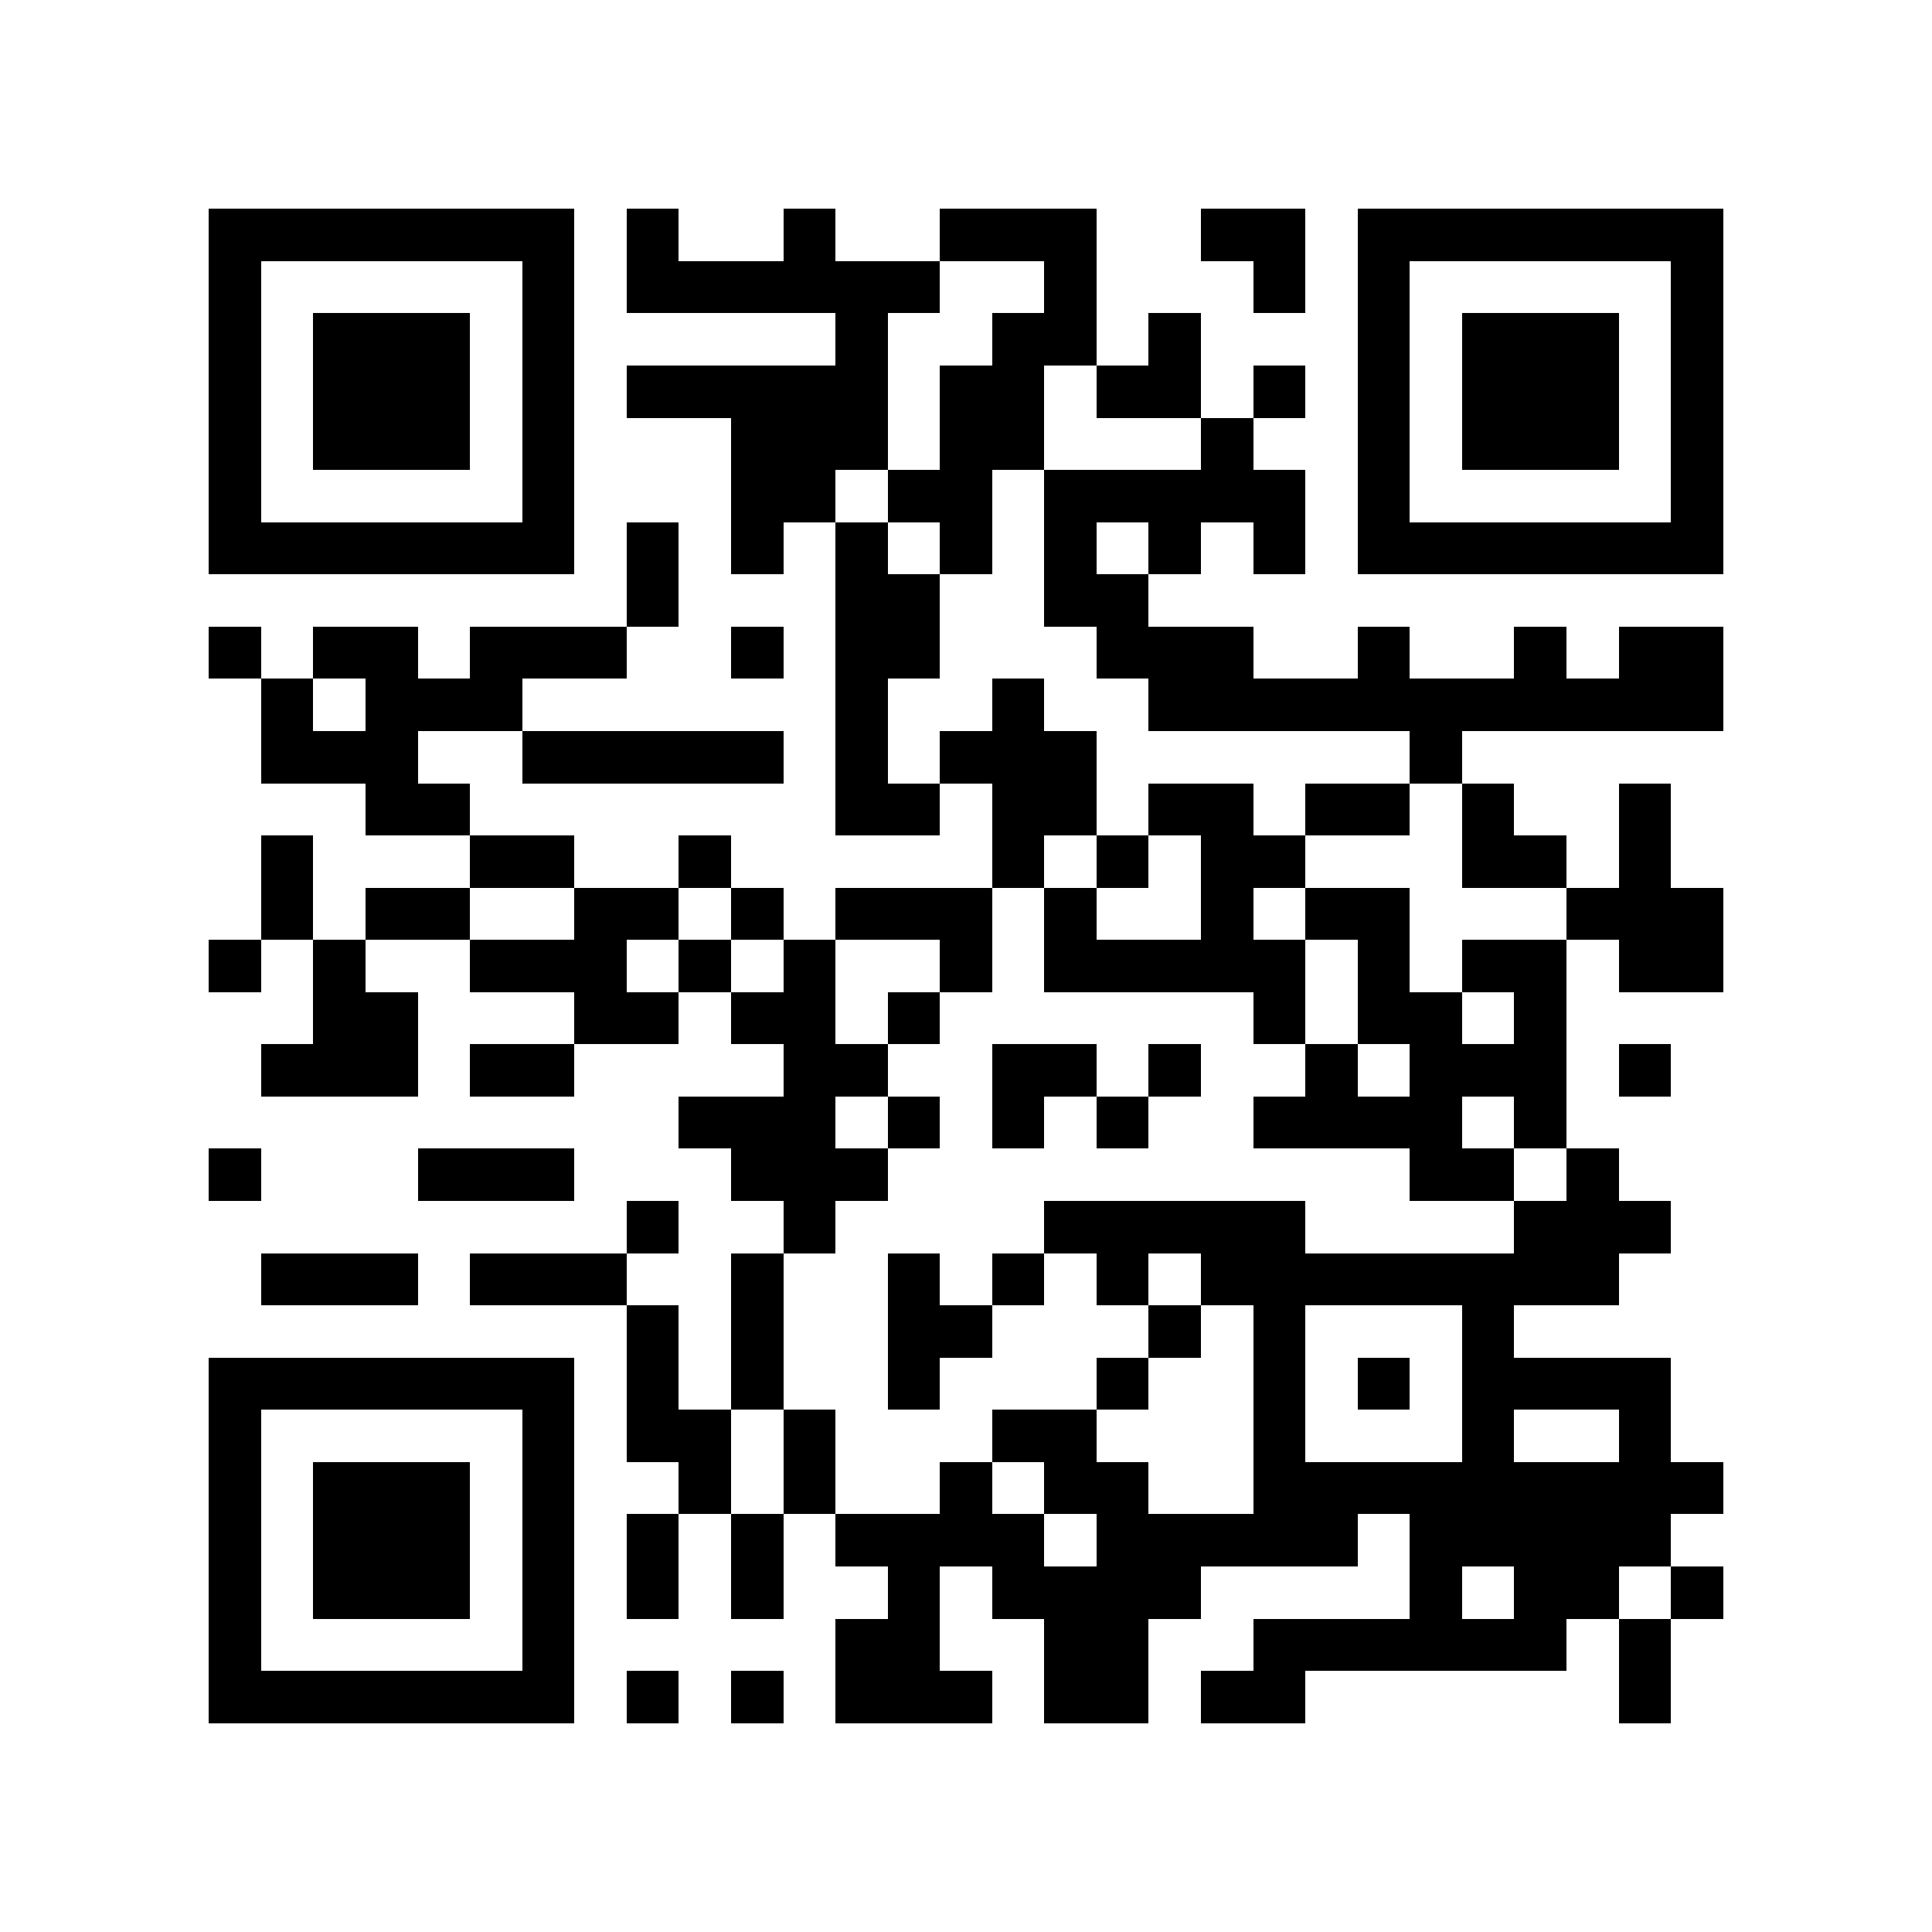 <?xml version="1.0" encoding="utf-8"?><!DOCTYPE svg PUBLIC "-//W3C//DTD SVG 1.1//EN" "http://www.w3.org/Graphics/SVG/1.1/DTD/svg11.dtd"><svg xmlns="http://www.w3.org/2000/svg" viewBox="0 0 37 37" shape-rendering="crispEdges"><path fill="#ffffff" d="M0 0h37v37H0z"/><path stroke="#000000" d="M4 4.5h7m1 0h1m2 0h1m2 0h3m2 0h2m1 0h7M4 5.5h1m5 0h1m1 0h6m2 0h1m3 0h1m1 0h1m5 0h1M4 6.5h1m1 0h3m1 0h1m5 0h1m2 0h2m1 0h1m3 0h1m1 0h3m1 0h1M4 7.5h1m1 0h3m1 0h1m1 0h5m1 0h2m1 0h2m1 0h1m1 0h1m1 0h3m1 0h1M4 8.5h1m1 0h3m1 0h1m3 0h3m1 0h2m3 0h1m2 0h1m1 0h3m1 0h1M4 9.5h1m5 0h1m3 0h2m1 0h2m1 0h5m1 0h1m5 0h1M4 10.5h7m1 0h1m1 0h1m1 0h1m1 0h1m1 0h1m1 0h1m1 0h1m1 0h7M12 11.5h1m3 0h2m2 0h2M4 12.5h1m1 0h2m1 0h3m2 0h1m1 0h2m3 0h3m2 0h1m2 0h1m1 0h2M5 13.5h1m1 0h3m6 0h1m2 0h1m2 0h11M5 14.5h3m2 0h5m1 0h1m1 0h3m6 0h1M7 15.5h2m7 0h2m1 0h2m1 0h2m1 0h2m1 0h1m2 0h1M5 16.5h1m3 0h2m2 0h1m5 0h1m1 0h1m1 0h2m3 0h2m1 0h1M5 17.5h1m1 0h2m2 0h2m1 0h1m1 0h3m1 0h1m2 0h1m1 0h2m3 0h3M4 18.5h1m1 0h1m2 0h3m1 0h1m1 0h1m2 0h1m1 0h5m1 0h1m1 0h2m1 0h2M6 19.5h2m3 0h2m1 0h2m1 0h1m6 0h1m1 0h2m1 0h1M5 20.5h3m1 0h2m4 0h2m2 0h2m1 0h1m2 0h1m1 0h3m1 0h1M13 21.5h3m1 0h1m1 0h1m1 0h1m2 0h4m1 0h1M4 22.5h1m3 0h3m3 0h3m10 0h2m1 0h1M12 23.5h1m2 0h1m4 0h5m4 0h3M5 24.5h3m1 0h3m2 0h1m2 0h1m1 0h1m1 0h1m1 0h8M12 25.5h1m1 0h1m2 0h2m3 0h1m1 0h1m3 0h1M4 26.5h7m1 0h1m1 0h1m2 0h1m3 0h1m2 0h1m1 0h1m1 0h4M4 27.5h1m5 0h1m1 0h2m1 0h1m3 0h2m3 0h1m3 0h1m2 0h1M4 28.5h1m1 0h3m1 0h1m2 0h1m1 0h1m2 0h1m1 0h2m2 0h9M4 29.5h1m1 0h3m1 0h1m1 0h1m1 0h1m1 0h4m1 0h5m1 0h5M4 30.5h1m1 0h3m1 0h1m1 0h1m1 0h1m2 0h1m1 0h4m4 0h1m1 0h2m1 0h1M4 31.5h1m5 0h1m5 0h2m2 0h2m2 0h6m1 0h1M4 32.5h7m1 0h1m1 0h1m1 0h3m1 0h2m1 0h2m6 0h1"/></svg>

